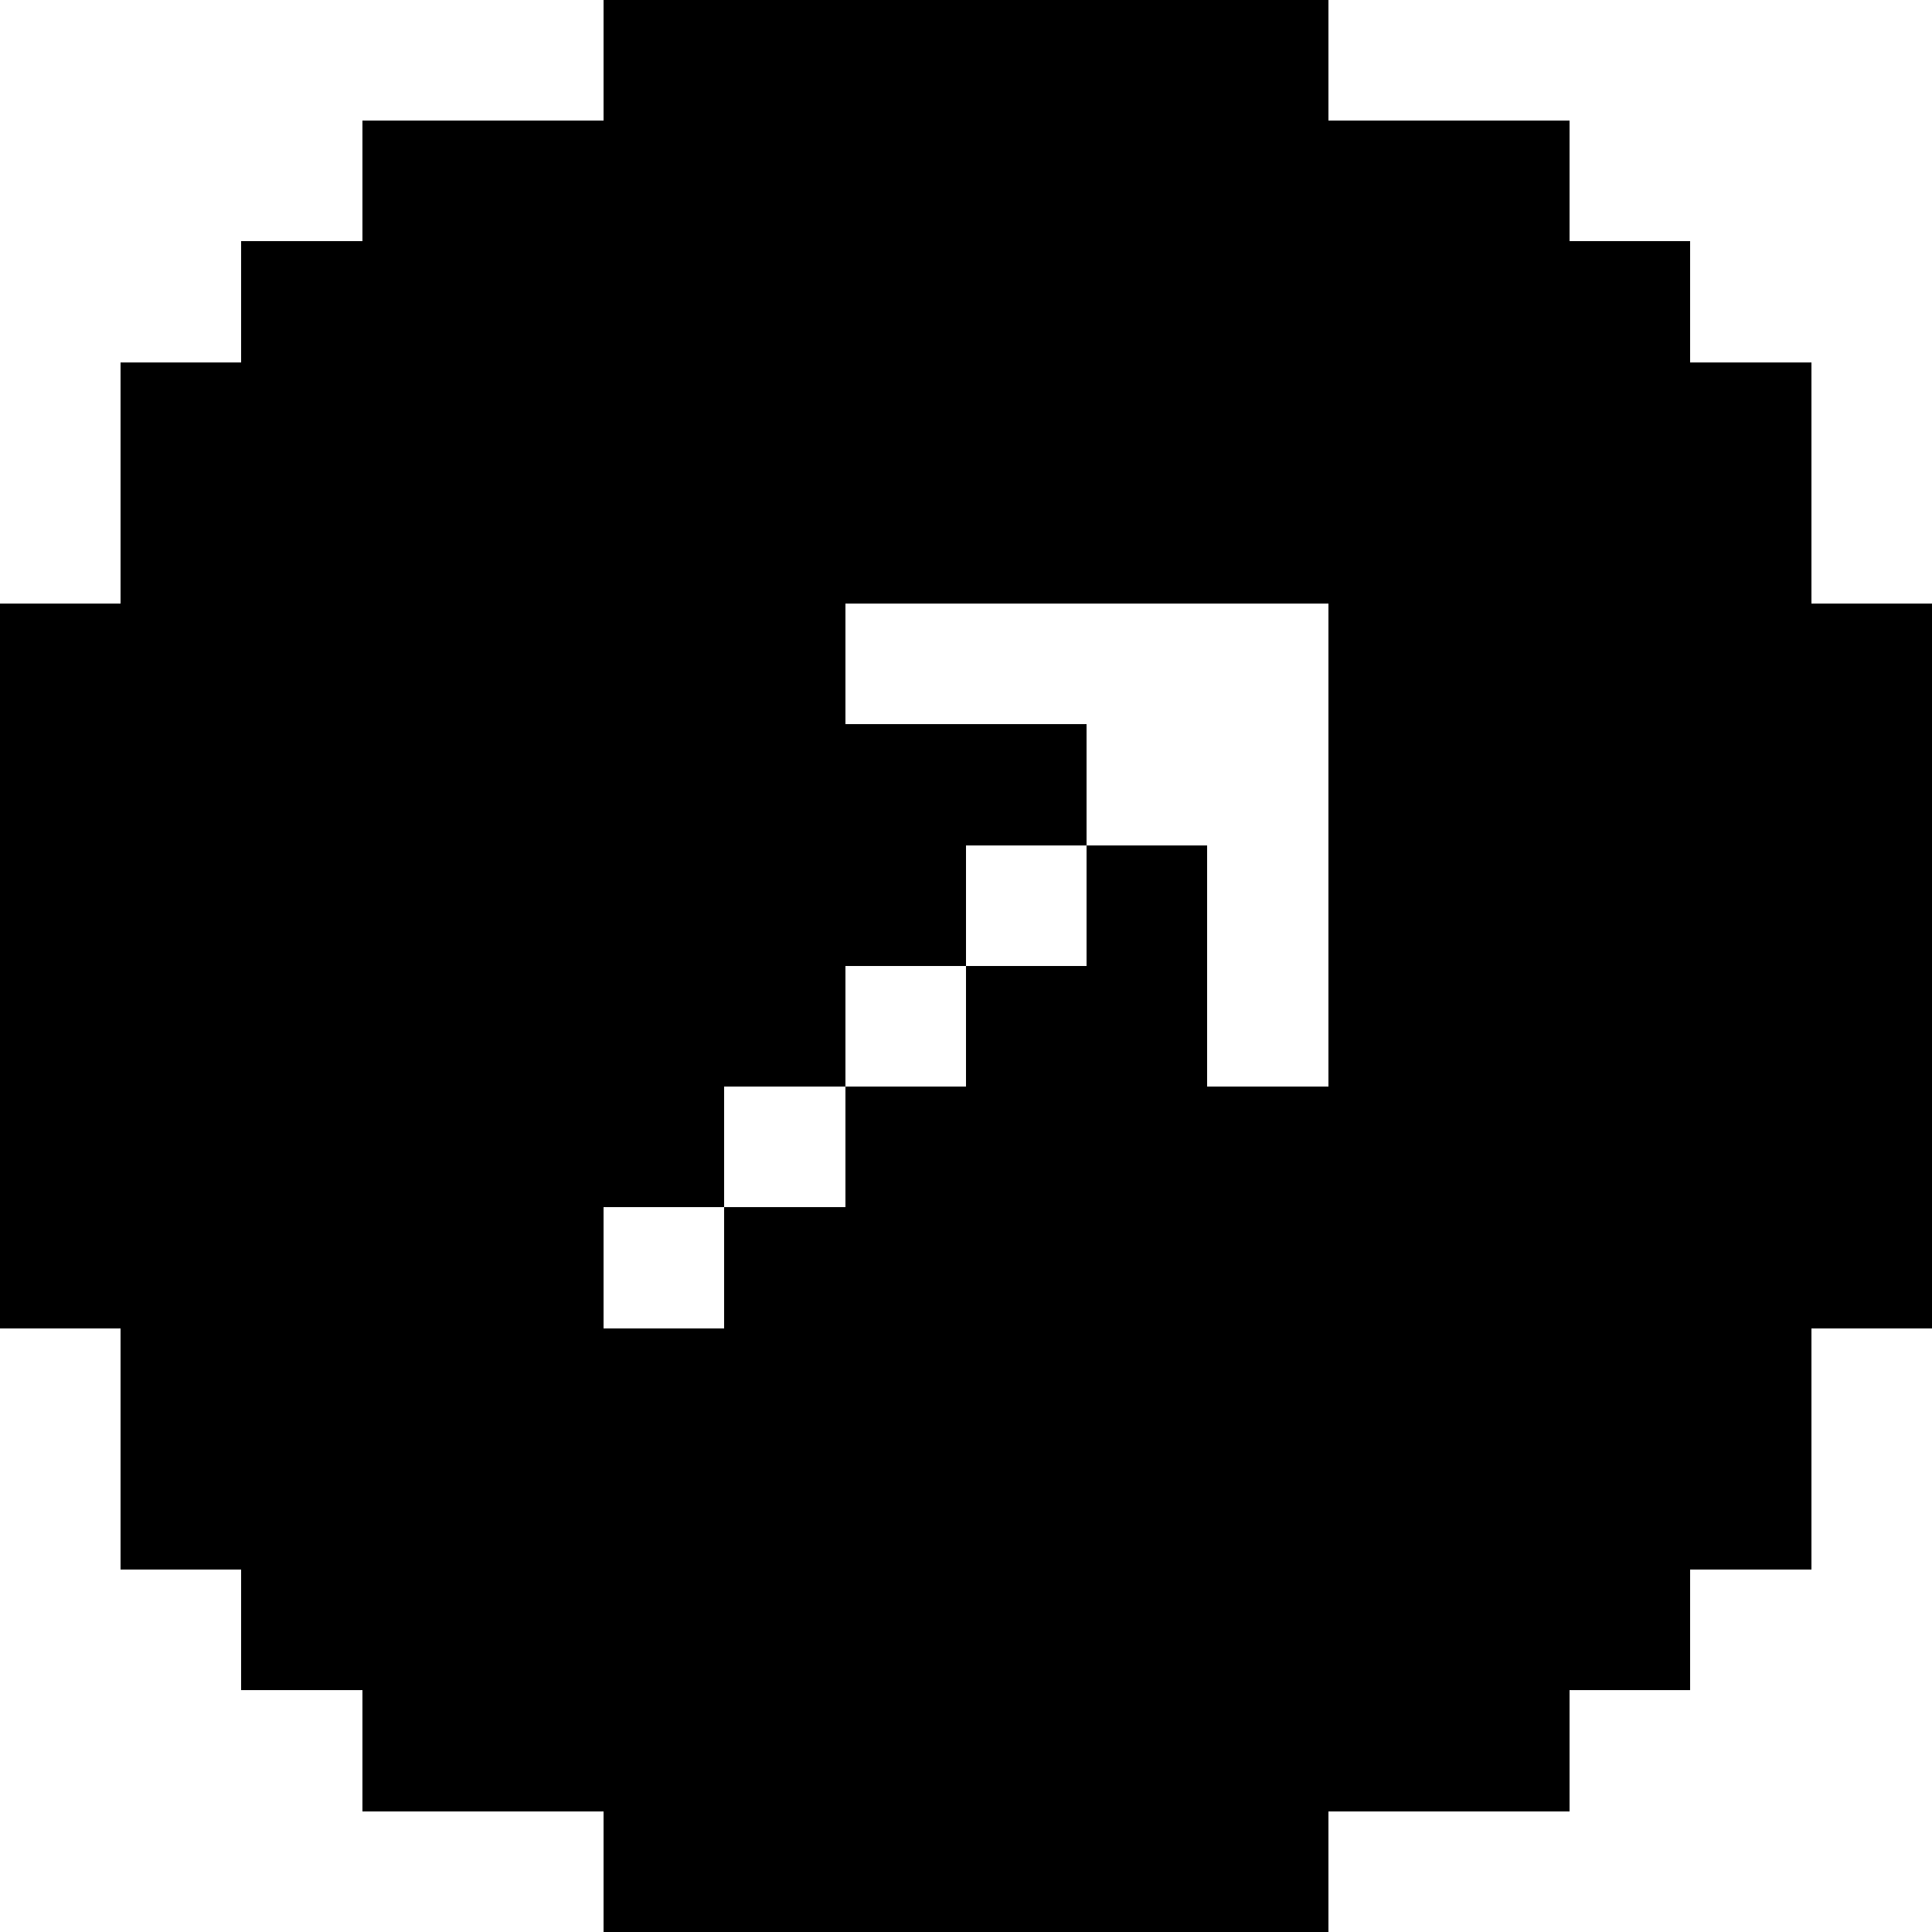 <?xml version="1.0" encoding="UTF-8" ?>
<svg version="1.1" width="16" height="16" xmlns="http://www.w3.org/2000/svg" shape-rendering="crispEdges">
<rect x="5" y="0" width="1" height="1" fill="#000000" />
<rect x="6" y="0" width="1" height="1" fill="#000000" />
<rect x="7" y="0" width="1" height="1" fill="#000000" />
<rect x="8" y="0" width="1" height="1" fill="#000000" />
<rect x="9" y="0" width="1" height="1" fill="#000000" />
<rect x="10" y="0" width="1" height="1" fill="#000000" />
<rect x="3" y="1" width="1" height="1" fill="#000000" />
<rect x="4" y="1" width="1" height="1" fill="#000000" />
<rect x="5" y="1" width="1" height="1" fill="#000000" />
<rect x="6" y="1" width="1" height="1" fill="#000000" />
<rect x="7" y="1" width="1" height="1" fill="#000000" />
<rect x="8" y="1" width="1" height="1" fill="#000000" />
<rect x="9" y="1" width="1" height="1" fill="#000000" />
<rect x="10" y="1" width="1" height="1" fill="#000000" />
<rect x="11" y="1" width="1" height="1" fill="#000000" />
<rect x="12" y="1" width="1" height="1" fill="#000000" />
<rect x="2" y="2" width="1" height="1" fill="#000000" />
<rect x="3" y="2" width="1" height="1" fill="#000000" />
<rect x="4" y="2" width="1" height="1" fill="#000000" />
<rect x="5" y="2" width="1" height="1" fill="#000000" />
<rect x="6" y="2" width="1" height="1" fill="#000000" />
<rect x="7" y="2" width="1" height="1" fill="#000000" />
<rect x="8" y="2" width="1" height="1" fill="#000000" />
<rect x="9" y="2" width="1" height="1" fill="#000000" />
<rect x="10" y="2" width="1" height="1" fill="#000000" />
<rect x="11" y="2" width="1" height="1" fill="#000000" />
<rect x="12" y="2" width="1" height="1" fill="#000000" />
<rect x="13" y="2" width="1" height="1" fill="#000000" />
<rect x="1" y="3" width="1" height="1" fill="#000000" />
<rect x="2" y="3" width="1" height="1" fill="#000000" />
<rect x="3" y="3" width="1" height="1" fill="#000000" />
<rect x="4" y="3" width="1" height="1" fill="#000000" />
<rect x="5" y="3" width="1" height="1" fill="#000000" />
<rect x="6" y="3" width="1" height="1" fill="#000000" />
<rect x="7" y="3" width="1" height="1" fill="#000000" />
<rect x="8" y="3" width="1" height="1" fill="#000000" />
<rect x="9" y="3" width="1" height="1" fill="#000000" />
<rect x="10" y="3" width="1" height="1" fill="#000000" />
<rect x="11" y="3" width="1" height="1" fill="#000000" />
<rect x="12" y="3" width="1" height="1" fill="#000000" />
<rect x="13" y="3" width="1" height="1" fill="#000000" />
<rect x="14" y="3" width="1" height="1" fill="#000000" />
<rect x="1" y="4" width="1" height="1" fill="#000000" />
<rect x="2" y="4" width="1" height="1" fill="#000000" />
<rect x="3" y="4" width="1" height="1" fill="#000000" />
<rect x="4" y="4" width="1" height="1" fill="#000000" />
<rect x="5" y="4" width="1" height="1" fill="#000000" />
<rect x="6" y="4" width="1" height="1" fill="#000000" />
<rect x="7" y="4" width="1" height="1" fill="#000000" />
<rect x="8" y="4" width="1" height="1" fill="#000000" />
<rect x="9" y="4" width="1" height="1" fill="#000000" />
<rect x="10" y="4" width="1" height="1" fill="#000000" />
<rect x="11" y="4" width="1" height="1" fill="#000000" />
<rect x="12" y="4" width="1" height="1" fill="#000000" />
<rect x="13" y="4" width="1" height="1" fill="#000000" />
<rect x="14" y="4" width="1" height="1" fill="#000000" />
<rect x="0" y="5" width="1" height="1" fill="#000000" />
<rect x="1" y="5" width="1" height="1" fill="#000000" />
<rect x="2" y="5" width="1" height="1" fill="#000000" />
<rect x="3" y="5" width="1" height="1" fill="#000000" />
<rect x="4" y="5" width="1" height="1" fill="#000000" />
<rect x="5" y="5" width="1" height="1" fill="#000000" />
<rect x="6" y="5" width="1" height="1" fill="#000000" />
<rect x="11" y="5" width="1" height="1" fill="#000000" />
<rect x="12" y="5" width="1" height="1" fill="#000000" />
<rect x="13" y="5" width="1" height="1" fill="#000000" />
<rect x="14" y="5" width="1" height="1" fill="#000000" />
<rect x="15" y="5" width="1" height="1" fill="#000000" />
<rect x="0" y="6" width="1" height="1" fill="#000000" />
<rect x="1" y="6" width="1" height="1" fill="#000000" />
<rect x="2" y="6" width="1" height="1" fill="#000000" />
<rect x="3" y="6" width="1" height="1" fill="#000000" />
<rect x="4" y="6" width="1" height="1" fill="#000000" />
<rect x="5" y="6" width="1" height="1" fill="#000000" />
<rect x="6" y="6" width="1" height="1" fill="#000000" />
<rect x="7" y="6" width="1" height="1" fill="#000000" />
<rect x="8" y="6" width="1" height="1" fill="#000000" />
<rect x="11" y="6" width="1" height="1" fill="#000000" />
<rect x="12" y="6" width="1" height="1" fill="#000000" />
<rect x="13" y="6" width="1" height="1" fill="#000000" />
<rect x="14" y="6" width="1" height="1" fill="#000000" />
<rect x="15" y="6" width="1" height="1" fill="#000000" />
<rect x="0" y="7" width="1" height="1" fill="#000000" />
<rect x="1" y="7" width="1" height="1" fill="#000000" />
<rect x="2" y="7" width="1" height="1" fill="#000000" />
<rect x="3" y="7" width="1" height="1" fill="#000000" />
<rect x="4" y="7" width="1" height="1" fill="#000000" />
<rect x="5" y="7" width="1" height="1" fill="#000000" />
<rect x="6" y="7" width="1" height="1" fill="#000000" />
<rect x="7" y="7" width="1" height="1" fill="#000000" />
<rect x="9" y="7" width="1" height="1" fill="#000000" />
<rect x="11" y="7" width="1" height="1" fill="#000000" />
<rect x="12" y="7" width="1" height="1" fill="#000000" />
<rect x="13" y="7" width="1" height="1" fill="#000000" />
<rect x="14" y="7" width="1" height="1" fill="#000000" />
<rect x="15" y="7" width="1" height="1" fill="#000000" />
<rect x="0" y="8" width="1" height="1" fill="#000000" />
<rect x="1" y="8" width="1" height="1" fill="#000000" />
<rect x="2" y="8" width="1" height="1" fill="#000000" />
<rect x="3" y="8" width="1" height="1" fill="#000000" />
<rect x="4" y="8" width="1" height="1" fill="#000000" />
<rect x="5" y="8" width="1" height="1" fill="#000000" />
<rect x="6" y="8" width="1" height="1" fill="#000000" />
<rect x="8" y="8" width="1" height="1" fill="#000000" />
<rect x="9" y="8" width="1" height="1" fill="#000000" />
<rect x="11" y="8" width="1" height="1" fill="#000000" />
<rect x="12" y="8" width="1" height="1" fill="#000000" />
<rect x="13" y="8" width="1" height="1" fill="#000000" />
<rect x="14" y="8" width="1" height="1" fill="#000000" />
<rect x="15" y="8" width="1" height="1" fill="#000000" />
<rect x="0" y="9" width="1" height="1" fill="#000000" />
<rect x="1" y="9" width="1" height="1" fill="#000000" />
<rect x="2" y="9" width="1" height="1" fill="#000000" />
<rect x="3" y="9" width="1" height="1" fill="#000000" />
<rect x="4" y="9" width="1" height="1" fill="#000000" />
<rect x="5" y="9" width="1" height="1" fill="#000000" />
<rect x="7" y="9" width="1" height="1" fill="#000000" />
<rect x="8" y="9" width="1" height="1" fill="#000000" />
<rect x="9" y="9" width="1" height="1" fill="#000000" />
<rect x="10" y="9" width="1" height="1" fill="#000000" />
<rect x="11" y="9" width="1" height="1" fill="#000000" />
<rect x="12" y="9" width="1" height="1" fill="#000000" />
<rect x="13" y="9" width="1" height="1" fill="#000000" />
<rect x="14" y="9" width="1" height="1" fill="#000000" />
<rect x="15" y="9" width="1" height="1" fill="#000000" />
<rect x="0" y="10" width="1" height="1" fill="#000000" />
<rect x="1" y="10" width="1" height="1" fill="#000000" />
<rect x="2" y="10" width="1" height="1" fill="#000000" />
<rect x="3" y="10" width="1" height="1" fill="#000000" />
<rect x="4" y="10" width="1" height="1" fill="#000000" />
<rect x="6" y="10" width="1" height="1" fill="#000000" />
<rect x="7" y="10" width="1" height="1" fill="#000000" />
<rect x="8" y="10" width="1" height="1" fill="#000000" />
<rect x="9" y="10" width="1" height="1" fill="#000000" />
<rect x="10" y="10" width="1" height="1" fill="#000000" />
<rect x="11" y="10" width="1" height="1" fill="#000000" />
<rect x="12" y="10" width="1" height="1" fill="#000000" />
<rect x="13" y="10" width="1" height="1" fill="#000000" />
<rect x="14" y="10" width="1" height="1" fill="#000000" />
<rect x="15" y="10" width="1" height="1" fill="#000000" />
<rect x="1" y="11" width="1" height="1" fill="#000000" />
<rect x="2" y="11" width="1" height="1" fill="#000000" />
<rect x="3" y="11" width="1" height="1" fill="#000000" />
<rect x="4" y="11" width="1" height="1" fill="#000000" />
<rect x="5" y="11" width="1" height="1" fill="#000000" />
<rect x="6" y="11" width="1" height="1" fill="#000000" />
<rect x="7" y="11" width="1" height="1" fill="#000000" />
<rect x="8" y="11" width="1" height="1" fill="#000000" />
<rect x="9" y="11" width="1" height="1" fill="#000000" />
<rect x="10" y="11" width="1" height="1" fill="#000000" />
<rect x="11" y="11" width="1" height="1" fill="#000000" />
<rect x="12" y="11" width="1" height="1" fill="#000000" />
<rect x="13" y="11" width="1" height="1" fill="#000000" />
<rect x="14" y="11" width="1" height="1" fill="#000000" />
<rect x="1" y="12" width="1" height="1" fill="#000000" />
<rect x="2" y="12" width="1" height="1" fill="#000000" />
<rect x="3" y="12" width="1" height="1" fill="#000000" />
<rect x="4" y="12" width="1" height="1" fill="#000000" />
<rect x="5" y="12" width="1" height="1" fill="#000000" />
<rect x="6" y="12" width="1" height="1" fill="#000000" />
<rect x="7" y="12" width="1" height="1" fill="#000000" />
<rect x="8" y="12" width="1" height="1" fill="#000000" />
<rect x="9" y="12" width="1" height="1" fill="#000000" />
<rect x="10" y="12" width="1" height="1" fill="#000000" />
<rect x="11" y="12" width="1" height="1" fill="#000000" />
<rect x="12" y="12" width="1" height="1" fill="#000000" />
<rect x="13" y="12" width="1" height="1" fill="#000000" />
<rect x="14" y="12" width="1" height="1" fill="#000000" />
<rect x="2" y="13" width="1" height="1" fill="#000000" />
<rect x="3" y="13" width="1" height="1" fill="#000000" />
<rect x="4" y="13" width="1" height="1" fill="#000000" />
<rect x="5" y="13" width="1" height="1" fill="#000000" />
<rect x="6" y="13" width="1" height="1" fill="#000000" />
<rect x="7" y="13" width="1" height="1" fill="#000000" />
<rect x="8" y="13" width="1" height="1" fill="#000000" />
<rect x="9" y="13" width="1" height="1" fill="#000000" />
<rect x="10" y="13" width="1" height="1" fill="#000000" />
<rect x="11" y="13" width="1" height="1" fill="#000000" />
<rect x="12" y="13" width="1" height="1" fill="#000000" />
<rect x="13" y="13" width="1" height="1" fill="#000000" />
<rect x="3" y="14" width="1" height="1" fill="#000000" />
<rect x="4" y="14" width="1" height="1" fill="#000000" />
<rect x="5" y="14" width="1" height="1" fill="#000000" />
<rect x="6" y="14" width="1" height="1" fill="#000000" />
<rect x="7" y="14" width="1" height="1" fill="#000000" />
<rect x="8" y="14" width="1" height="1" fill="#000000" />
<rect x="9" y="14" width="1" height="1" fill="#000000" />
<rect x="10" y="14" width="1" height="1" fill="#000000" />
<rect x="11" y="14" width="1" height="1" fill="#000000" />
<rect x="12" y="14" width="1" height="1" fill="#000000" />
<rect x="5" y="15" width="1" height="1" fill="#000000" />
<rect x="6" y="15" width="1" height="1" fill="#000000" />
<rect x="7" y="15" width="1" height="1" fill="#000000" />
<rect x="8" y="15" width="1" height="1" fill="#000000" />
<rect x="9" y="15" width="1" height="1" fill="#000000" />
<rect x="10" y="15" width="1" height="1" fill="#000000" />
</svg>